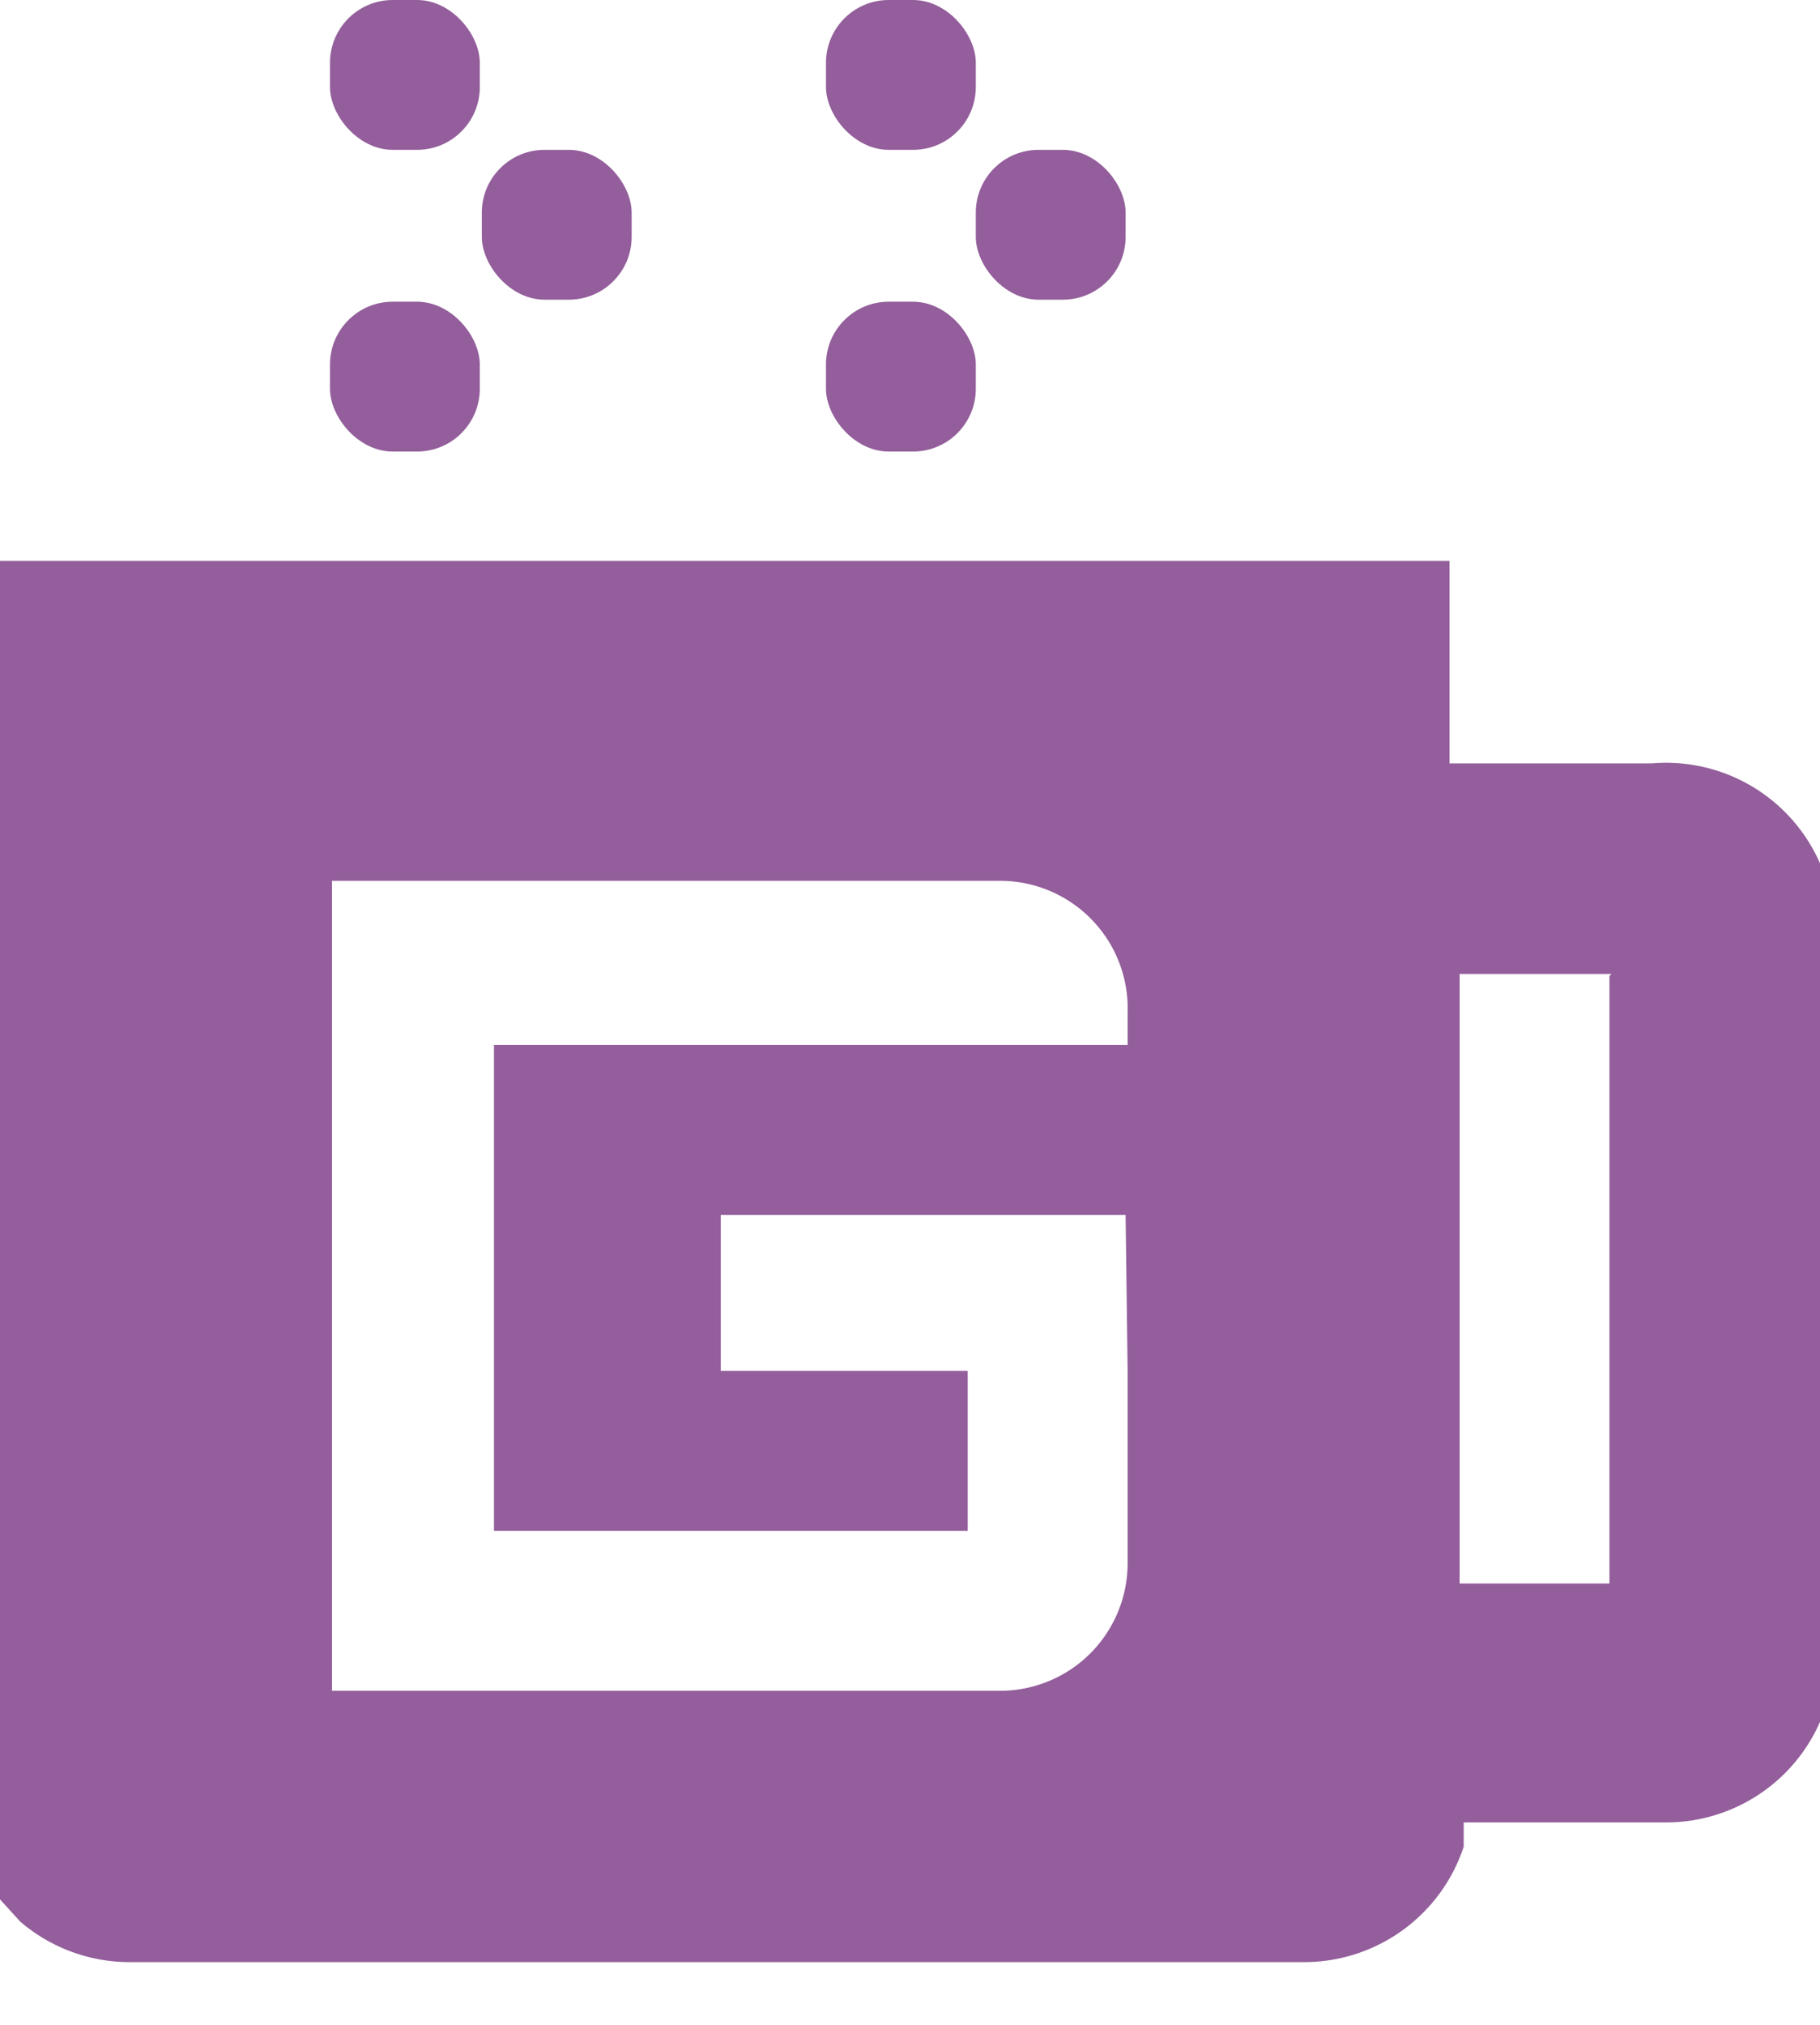 <svg id="Layer_1" data-name="Layer 1" xmlns="http://www.w3.org/2000/svg" viewBox="0 0 8.99 10"><defs><style>.cls-1{fill:#935e9b;}</style></defs><title>gricel</title><rect class="cls-1" x="1.63" width="0.74" height="0.74" rx="0.31" ry="0.31"/><rect class="cls-1" x="2.38" y="0.74" width="0.74" height="0.74" rx="0.31" ry="0.31"/><rect class="cls-1" x="1.63" y="1.49" width="0.74" height="0.74" rx="0.31" ry="0.31"/><rect class="cls-1" x="4.08" width="0.74" height="0.74" rx="0.31" ry="0.31"/><rect class="cls-1" x="4.82" y="0.74" width="0.74" height="0.74" rx="0.31" ry="0.31"/><rect class="cls-1" x="4.08" y="1.49" width="0.74" height="0.74" rx="0.31" ry="0.31"/><path class="cls-1" d="M8.72,3.77h-1v-1H.56v.83h0V4.2h0v5h0s0,0,0,0h0v0h0v0h0l0,.09h0v0h0l0,0h0l0,.09h0l0,0h0l0,0h0l.1.11h0a.83.83,0,0,0,.54.2H7a.83.83,0,0,0,.79-.57V9h1a.83.83,0,0,0,.83-.83V7.94h0v-1h0v-1h0v-1h0V4.6A.83.83,0,0,0,8.72,3.77Zm-2.59,3h0v.79h0v.16a.63.63,0,0,1-.63.63H2.2v-4H5.5A.63.63,0,0,1,6.13,5v.16H3V7.56H5.34V6.77H4.12V6h2ZM8.51,4.82v1h0v1h0v1H7.77V4.81h.75Z" transform="translate(-0.56)"/></svg>